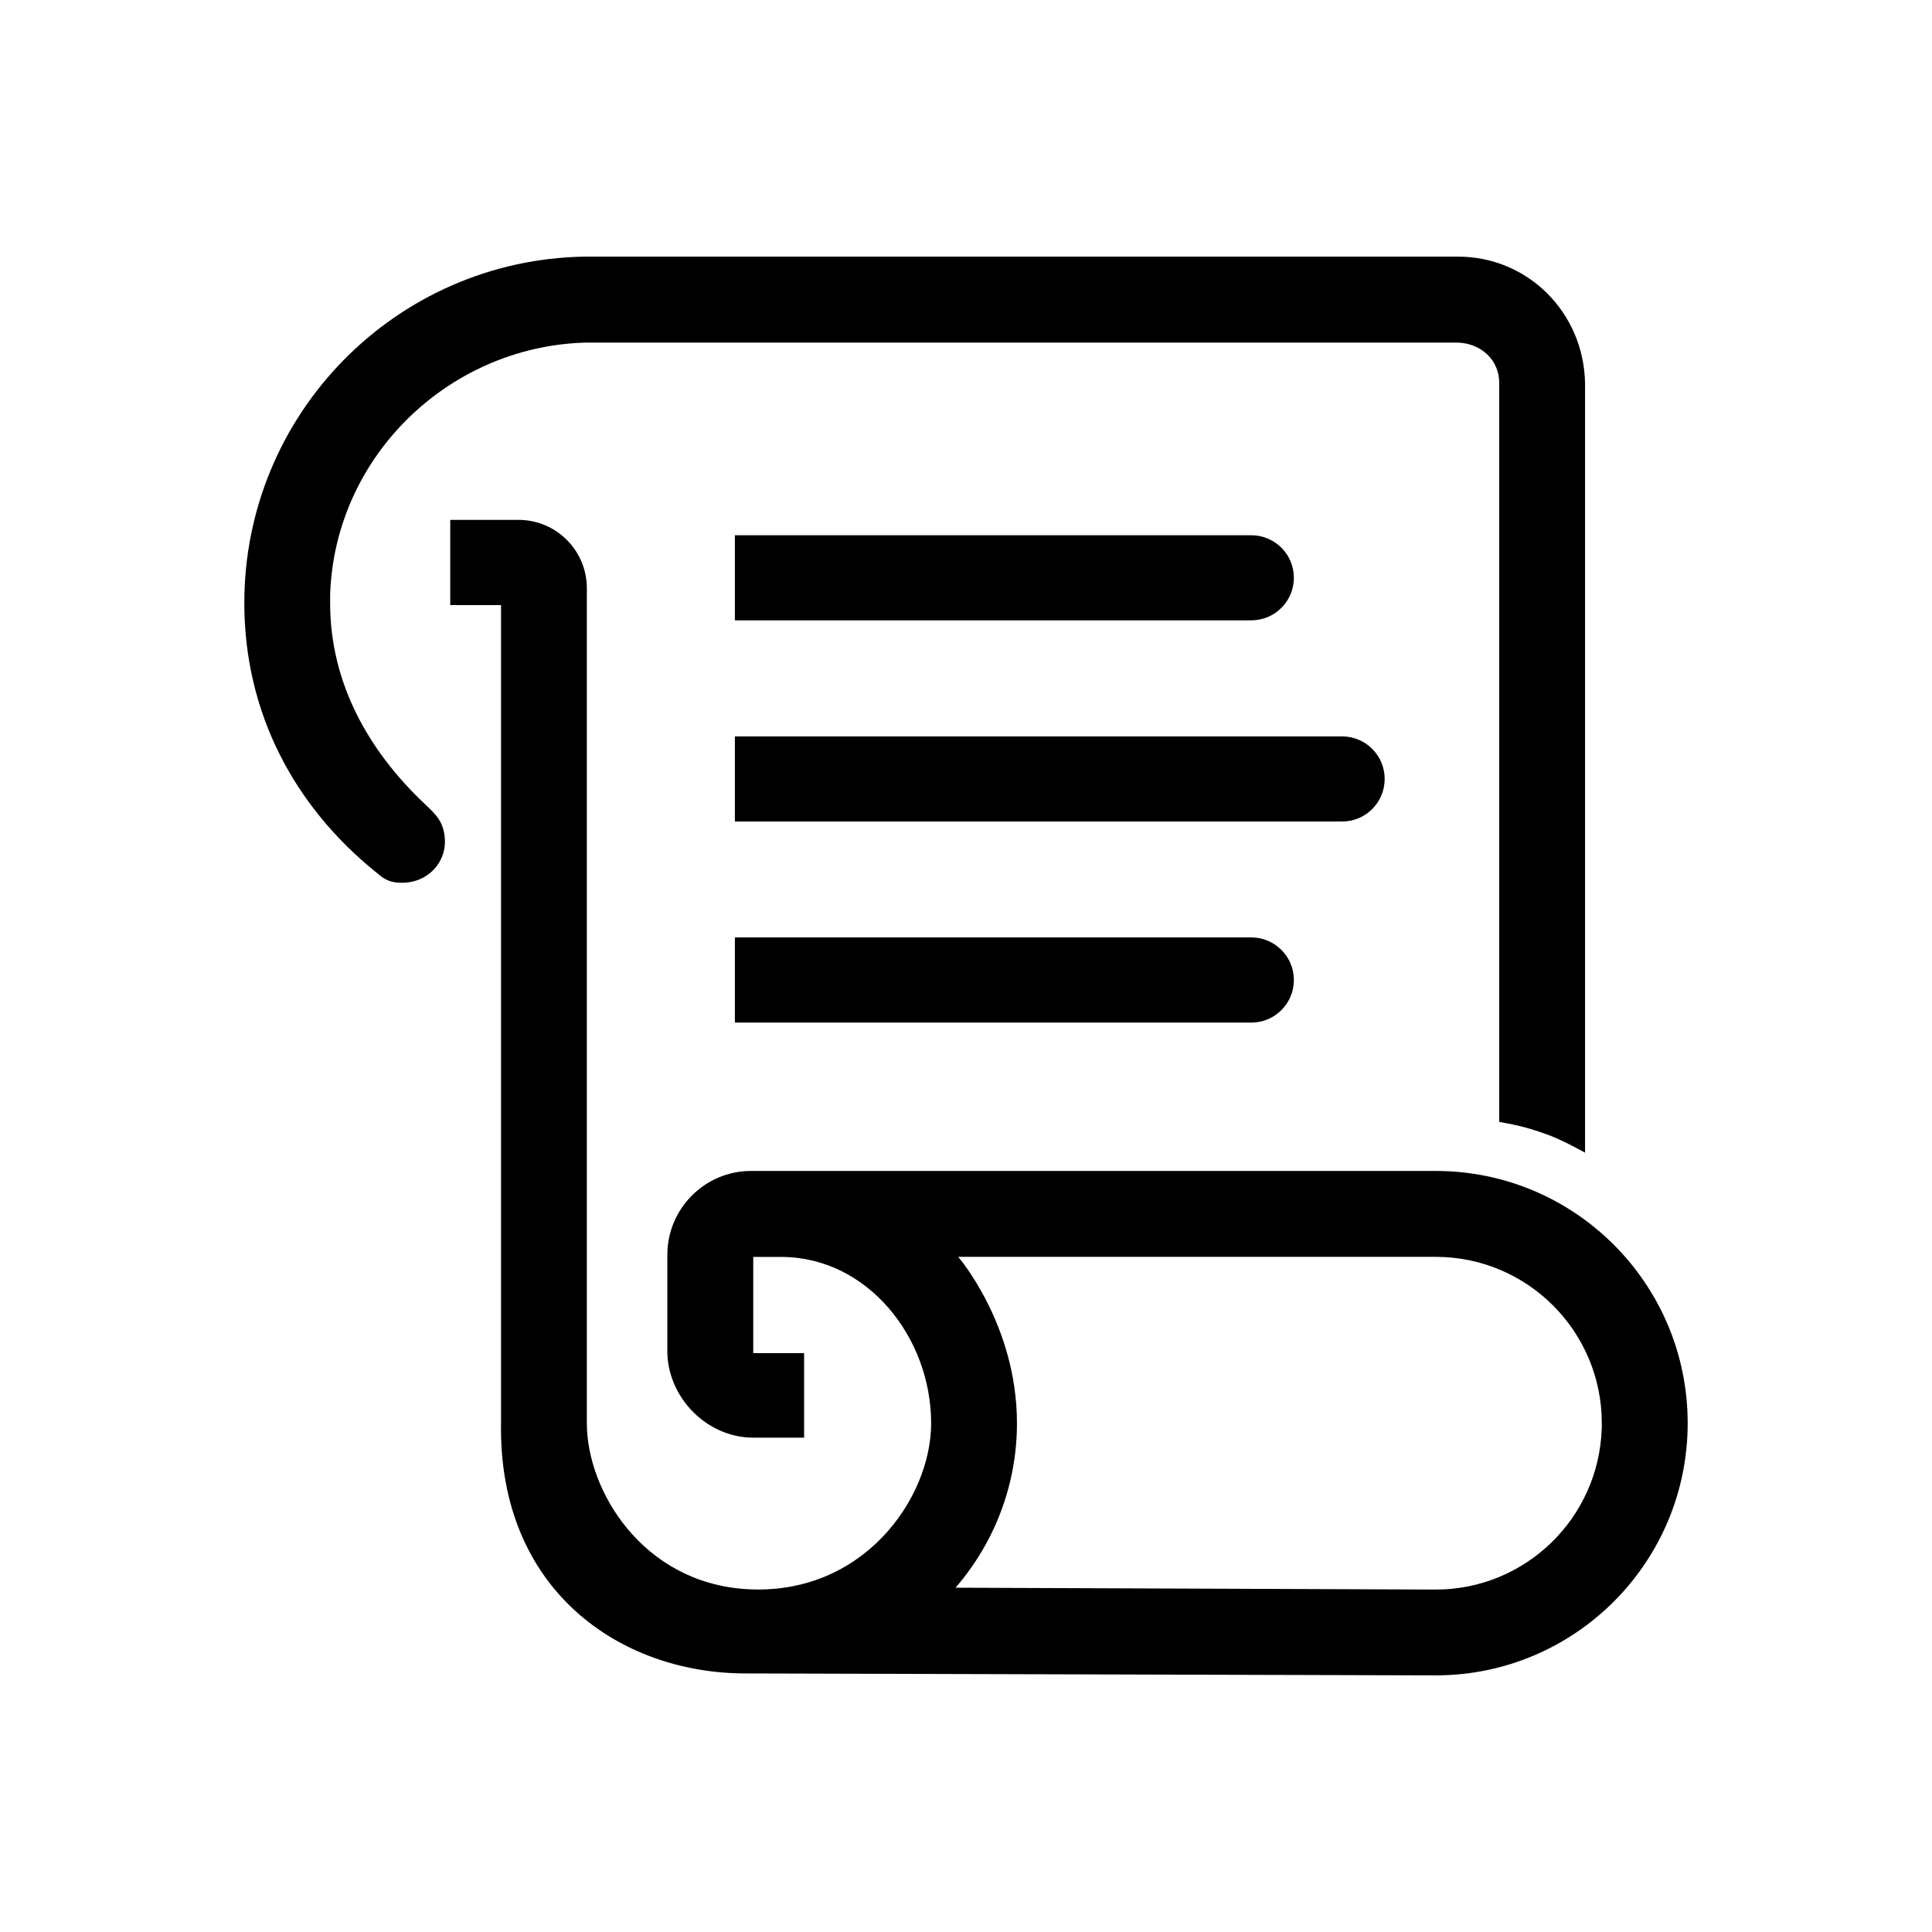 <svg width="24" height="24" stroke-miterlimit="10" version="1.1" viewBox="0 0 24 24" xml:space="preserve" xmlns="http://www.w3.org/2000/svg" xmlns:xlink="http://www.w3.org/1999/xlink">
  <path d="M5.271 9.982C4.586 9.333 4.101 8.493 4.101 7.491L4.101 7.385C4.158 5.681 5.56 4.311 7.261 4.256L18.112 4.256C18.396 4.266 18.624 4.469 18.624 4.757L18.624 13.936C18.875 13.982 18.994 14.012 19.235 14.099C19.422 14.168 19.69 14.319 19.69 14.319L19.69 4.759C19.674 3.888 18.985 3.188 18.112 3.188L7.261 3.188C4.921 3.226 3.035 5.138 3.035 7.491C3.035 8.857 3.658 10.021 4.678 10.841C4.746 10.896 4.813 10.967 4.995 10.966C5.315 10.966 5.539 10.714 5.527 10.436C5.515 10.206 5.419 10.123 5.271 9.982Z" fill="#000000" fill-rule="nonzero" opacity="1" stroke="none"/>
  <path d="M17.835 14.546L9.323 14.546C8.752 14.55 8.29 15.016 8.29 15.588L8.29 16.809C8.306 17.373 8.787 17.859 9.357 17.859L9.989 17.859L9.989 16.809L9.357 16.809L9.357 15.614L9.703 15.614C10.776 15.614 11.567 16.614 11.567 17.68C11.567 18.625 10.706 19.836 9.261 19.74C7.978 19.654 7.29 18.515 7.29 17.68L7.29 7.307C7.29 6.838 6.909 6.458 6.441 6.458L5.593 6.458L5.593 7.517L6.224 7.517L6.224 17.679C6.191 19.745 7.696 20.788 9.262 20.788L17.835 20.812C19.563 20.812 20.965 19.41 20.965 17.679C20.965 15.948 19.563 14.546 17.835 14.546ZM19.897 17.748C19.861 18.857 18.952 19.746 17.835 19.746L11.87 19.723C12.346 19.173 12.633 18.457 12.633 17.679C12.633 16.455 11.903 15.613 11.903 15.613L17.835 15.613C18.974 15.613 19.898 16.538 19.898 17.679L19.898 17.746L19.897 17.748Z" fill="#000000" fill-rule="nonzero" opacity="1" stroke="none"/>
  <path d="M9.129 6.649L15.544 6.649C15.836 6.649 16.073 6.886 16.073 7.178L16.073 7.178C16.073 7.469 15.836 7.706 15.544 7.706L9.129 7.706L9.129 6.648L9.129 6.648L9.129 6.649Z" fill="#000000" fill-rule="nonzero" opacity="1" stroke="none"/>
  <path d="M9.129 11.645L15.544 11.645C15.836 11.645 16.073 11.882 16.073 12.174L16.073 12.174C16.073 12.466 15.836 12.703 15.544 12.703L9.129 12.703L9.129 11.644L9.129 11.644L9.129 11.645Z" fill="#000000" fill-rule="nonzero" opacity="1" stroke="none"/>
  <path d="M9.129 9.148L16.673 9.148C16.965 9.148 17.201 9.385 17.201 9.676L17.201 9.676C17.201 9.968 16.965 10.205 16.673 10.205L9.129 10.205L9.129 9.146L9.129 9.146L9.129 9.148Z" fill="#000000" fill-rule="nonzero" opacity="1" stroke="none"/>
</svg>
